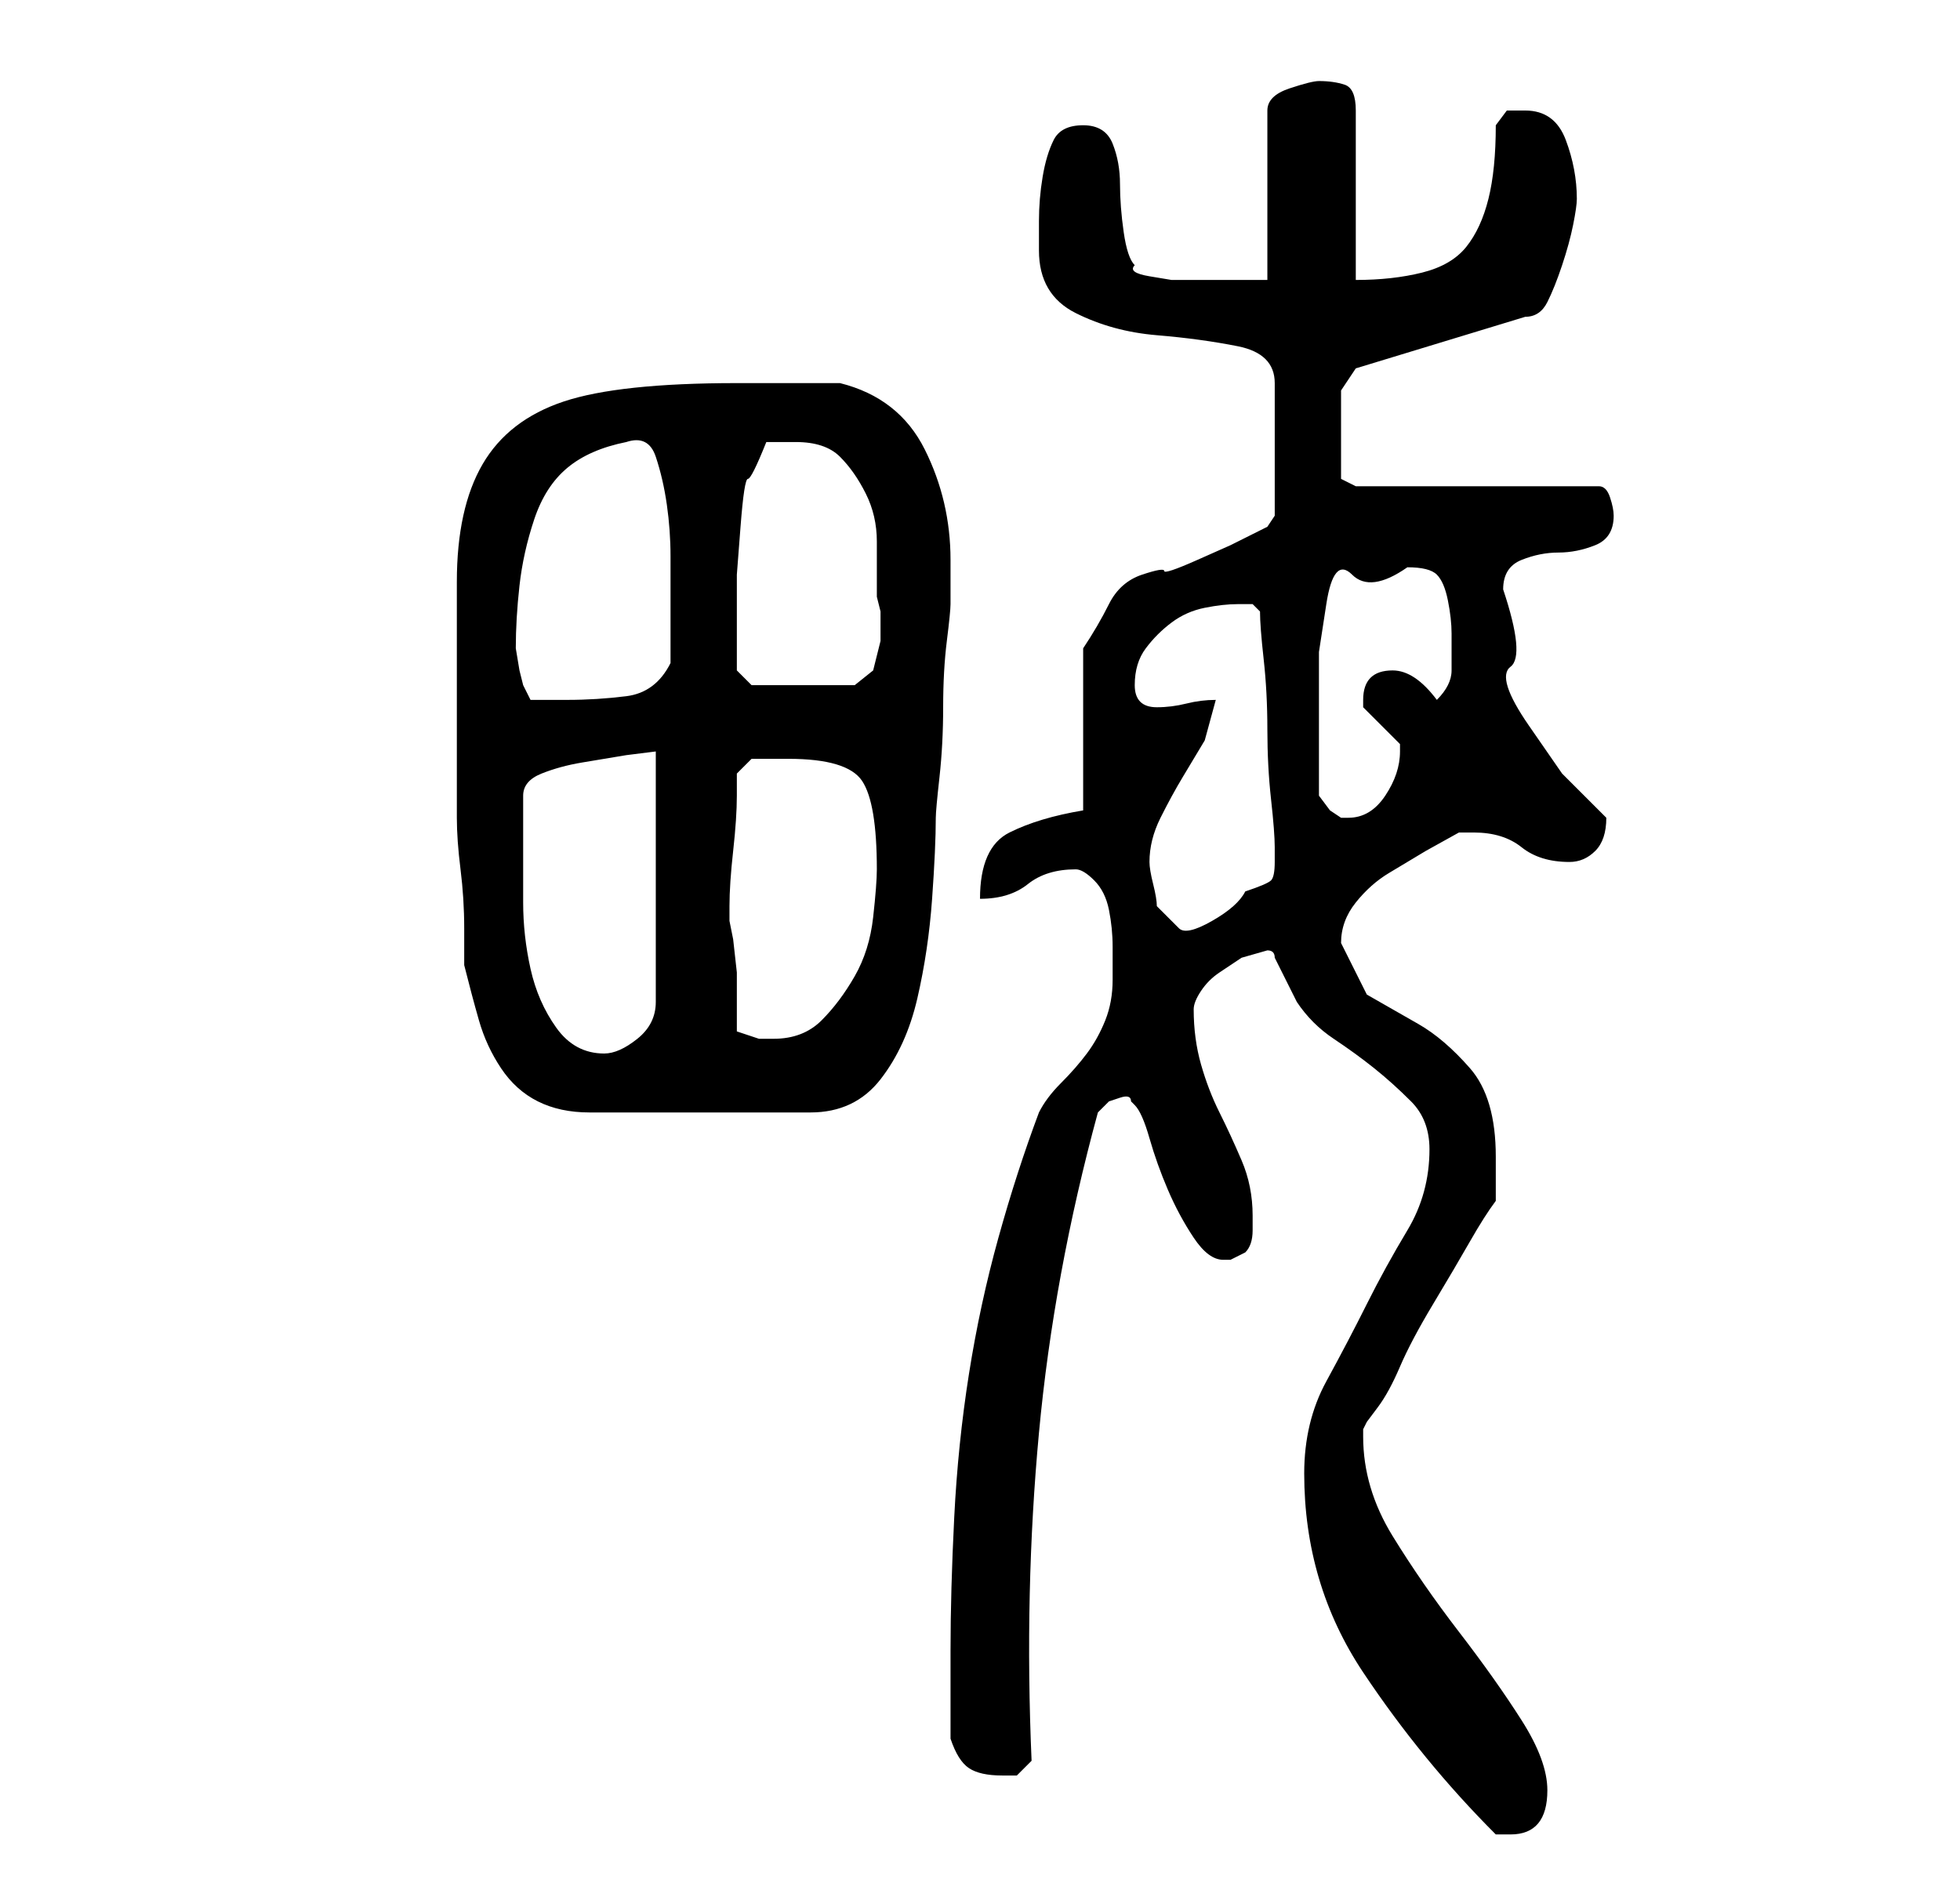 <?xml version="1.0" standalone="no"?>
<!DOCTYPE svg PUBLIC "-//W3C//DTD SVG 1.1//EN" "http://www.w3.org/Graphics/SVG/1.1/DTD/svg11.dtd" >
<svg xmlns="http://www.w3.org/2000/svg" xmlns:xlink="http://www.w3.org/1999/xlink" version="1.1" viewBox="-10 0 266 256">
   <path fill="currentColor"
d="M167 200q0 15 8 27t18 22h2q5 0 5 -6q0 -4 -3.5 -9.5t-8.5 -12t-9 -13t-4 -13.5v-1l0.5 -1t1.5 -2t3 -5.5t4.5 -8.5t5 -8.5t3.5 -5.5v-3v-3q0 -8 -3.5 -12t-7 -6l-7 -4t-3.5 -7q0 -3 2 -5.5t4.5 -4l5 -3t4.5 -2.5h1h1q4 0 6.5 2t6.5 2q2 0 3.5 -1.5t1.5 -4.5l-6 -6
t-4.5 -6.5t-2.5 -8t-1 -10.5q0 -3 2.5 -4t5 -1t5 -1t2.5 -4q0 -1 -0.5 -2.5t-1.5 -1.5h-33l-2 -1v-2v-3v-4v-3l1 -1.5l1 -1.5l23 -7q2 0 3 -2t2 -5t1.5 -5.5t0.5 -3.5q0 -4 -1.5 -8t-5.5 -4h-2.5t-1.5 2q0 6 -1 10t-3 6.5t-6 3.5t-9 1v-23q0 -3 -1.5 -3.5t-3.5 -0.5
q-1 0 -4 1t-3 3v23h-3h-4h-4h-2t-3 -0.5t-2 -1.5q-1 -1 -1.5 -4.5t-0.5 -6.5t-1 -5.5t-4 -2.5t-4 2t-1.5 5t-0.5 6v4q0 6 5 8.5t11 3t11 1.5t5 5v18l-1 1.5t-3 1.5l-2 1t-4.5 2t-4.5 1.5t-3 0.5q-3 1 -4.5 4t-3.5 6v22q-6 1 -10 3t-4 9q4 0 6.5 -2t6.5 -2q1 0 2.5 1.5t2 4
t0.5 5v4.5q0 3 -1 5.5t-2.5 4.5t-3.5 4t-3 4q-3 8 -5.5 17t-4 18.5t-2 19.5t-0.5 18v12q1 3 2.5 4t4.5 1h2t2 -2q-1 -23 1 -44.5t8 -43.5l1.5 -1.5t1.5 -0.5t1.5 0.5l0.5 0.5q1 1 2 4.5t2.5 7t3.5 6.5t4 3h1l1 -0.5l1 -0.5q1 -1 1 -3v-2q0 -4 -1.5 -7.5t-3 -6.5t-2.5 -6.5
t-1 -7.5q0 -1 1 -2.5t2.5 -2.5l3 -2t3.5 -1v0q1 0 1 1l1.5 3l1.5 3q2 3 5 5t5.5 4t5 4.5t2.5 6.5q0 6 -3 11t-5.5 10t-5.5 10.5t-3 12.5zM53 131q1 4 2 7.5t3 6.5t5 4.5t7 1.5h30q6 0 9.5 -4.5t5 -11t2 -13.5t0.5 -11q0 -1 0.5 -5.5t0.5 -9.5t0.5 -9t0.5 -5v-3v-3
q0 -8 -3.5 -15t-11.5 -9h-14q-16 0 -23.5 2.5t-11 8.5t-3.5 16v27v5q0 3 0.5 7t0.5 8v5zM61 115v-7q0 -2 2.5 -3t5.5 -1.5l6 -1t4 -0.5v34q0 3 -2.5 5t-4.5 2q-4 0 -6.5 -3.5t-3.5 -8t-1 -9v-7.5zM90 140v-3.5v-4.5t-0.5 -4.5l-0.5 -2.5v-1v-1q0 -3 0.5 -7.5t0.5 -7.5v-3
l2 -2h2h3q8 0 10 3t2 12q0 2 -0.5 6.5t-2.5 8t-4.5 6t-6.5 2.5h-2t-3 -1zM146 117q0 -3 1.5 -6t3 -5.5l3 -5t1.5 -5.5q-2 0 -4 0.5t-4 0.5q-3 0 -3 -3t1.5 -5t3.5 -3.5t4.5 -2t4.5 -0.5h2t1 1q0 2 0.5 6.5t0.5 9.5t0.5 9.5t0.5 6.5v2q0 2 -0.5 2.5t-3.5 1.5q-1 2 -4.5 4
t-4.5 1l-3 -3q0 -1 -0.5 -3t-0.5 -3zM169 108v-2.5v-3.5v-3.5v-2.5v-7.5t1 -6.5t3.5 -4t7.5 -1q3 0 4 1t1.5 3.5t0.5 4.5v5q0 1 -0.5 2t-1.5 2q-3 -4 -6 -4q-4 0 -4 4v1l3 3l2 2v0.5v0.5q0 3 -2 6t-5 3h-1l-1.5 -1t-1.5 -2zM60 88q0 -4 0.5 -8.5t2 -9t4.5 -7t8 -3.5
q3 -1 4 2t1.5 6.5t0.5 7v4.5v10q-2 4 -6 4.5t-8 0.5h-3h-2l-1 -2l-0.5 -2t-0.5 -3zM90 84v-6t0.5 -6.5t1 -6.5t2.5 -5h4q4 0 6 2t3.5 5t1.5 6.5v7.5l0.5 2t0 4l-1 4t-2.5 2h-14l-2 -2v-7z" />
</svg>
